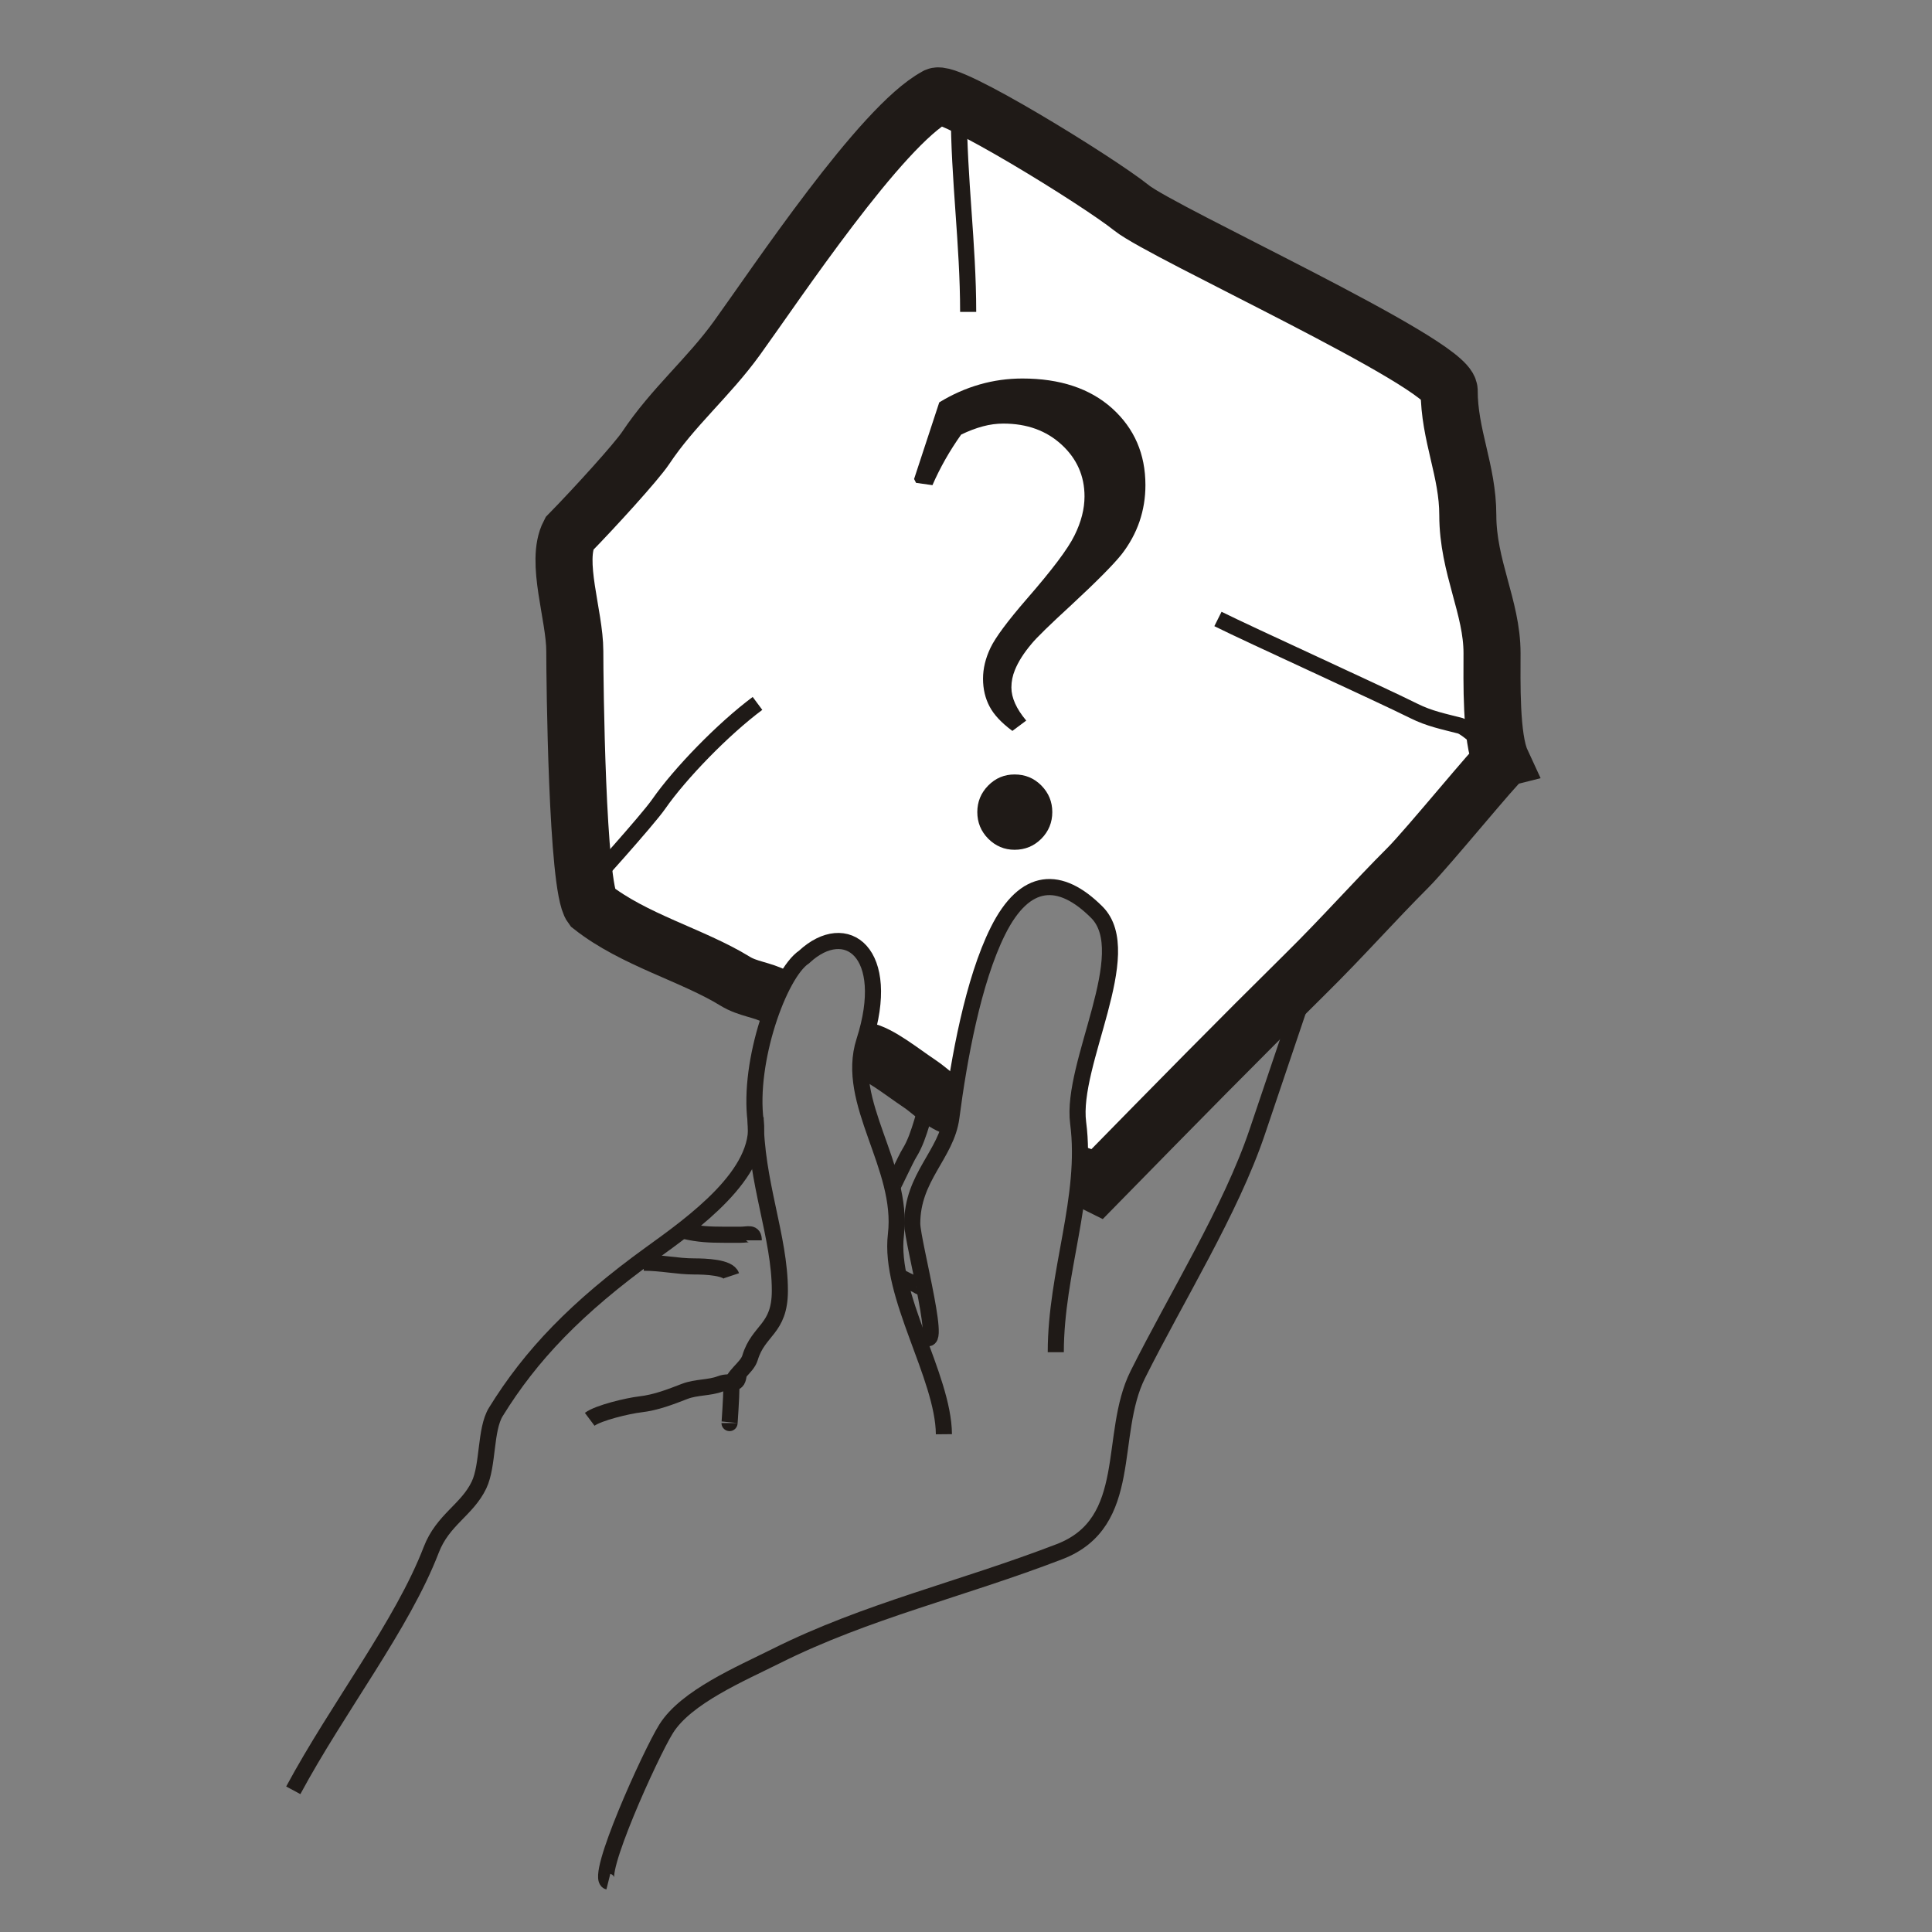 <?xml version="1.0" encoding="UTF-8"?>
<!DOCTYPE svg PUBLIC "-//W3C//DTD SVG 1.1//EN" "http://www.w3.org/Graphics/SVG/1.1/DTD/svg11.dtd">
<!-- Creator: CorelDRAW -->
<svg xmlns="http://www.w3.org/2000/svg" xml:space="preserve" width="1000px" height="1000px" style="shape-rendering:geometricPrecision; text-rendering:geometricPrecision; image-rendering:optimizeQuality; fill-rule:evenodd; clip-rule:evenodd"
viewBox="0 0 1000 1000"
 xmlns:xlink="http://www.w3.org/1999/xlink">
 <rect x="0" y="0" width="1000" height="1000" fill="#808080" stroke="none"/>
 <defs>
  <style type="text/css">
   <![CDATA[
    .str0 {stroke:#1F1A17;stroke-width:0.9}
    .str2 {stroke:#1F1A17;stroke-width:8.334}
    .str1 {stroke:#1F1A17;stroke-width:29.528}
    .fil0 {fill:none}
    .fil1 {fill:white}
    .fil2 {fill:#1F1A17;fill-rule:nonzero}
   ]]>
  </style>
 </defs>
 <g id="Warstwa_x0020_1">
  <rect class="fil0 str0" x="-5324.47" y="7886.71" width="1002.45" height="1002.45"/>
  <g id="_195893440">
   <polygon id="_282336016" class="fil1" points="491.131,49.217 413.169,142.982 297.279,275.729 307.814,470.634 397.214,516.785 420.855,490.16 437.466,488.469 450.211,496.4 450.942,536.083 465.969,549.791 492.957,566.465 505.177,512.876 522.941,469.963 542.709,457.995 566.028,469.511 576.287,492.26 565.589,539.386 558.108,578.824 561.957,607.876 781.909,387.404 751.356,188.284 "/>
   <path id="_282336088" class="fil0 str1" d="M447.427 543.856c7.844,1.508 19.233,10.838 28.602,17.082 5.777,3.85 10.311,9.239 17.92,12.144m64.37 35.039c5.118,1.623 5.639,3.091 9.382,4.925 42.819,-43.702 72.424,-73.828 108.076,-109.041 19.652,-19.41 35.16,-37.09 53.073,-55.003 9.986,-9.986 46.167,-54.309 48.248,-55.003 -5.533,-11.989 -4.825,-41.704 -4.825,-55.968 0,-23.728 -12.544,-44.686 -12.544,-71.407 0,-23.062 -9.65,-41.265 -9.65,-64.652 -1.447,-14.487 -148.257,-81.395 -164.374,-94.352 -17.21,-13.837 -96.243,-62.526 -101.238,-57.65 -28.509,15.35 -82.776,96.975 -103.003,124.983 -14.905,20.639 -33.027,35.549 -47.283,56.933 -4.795,7.194 -26.666,31.204 -39.563,44.385 -7.443,14.36 2.895,42.204 2.895,60.796 0,14.874 1.101,122.084 8.685,132.2 21.924,17.308 52.325,25.077 74.302,38.599 6.665,4.101 14.004,4.332 20.923,8.059"/>
   <path id="_282335992" class="fil0 str2" d="M496.293 57.228c0,35.624 4.825,69.002 4.825,104.216"/>
   <path id="_282335968" class="fil0 str2" d="M304.265 458.652c-0.17,0.228 30.737,-33.932 36.669,-42.458 10.97,-15.773 33.364,-38.889 51.143,-52.108m238.329 -43.707c15.99,7.995 83.916,38.857 101.337,47.567 8.197,4.097 15.463,5.463 24.124,7.72 3.435,0.895 16.981,13.221 16.404,13.509"/>
   <path id="_282336184" class="fil0 str2" d="M151.801 926.658c23.248,-43.179 56.441,-85.571 71.407,-124.48 6.021,-15.658 18.565,-20.591 24.749,-33.595 4.809,-10.115 3.112,-28.734 8.683,-37.767 18.024,-29.222 41.561,-53.993 80.433,-82.067 21.35,-15.418 57.599,-41.185 54.038,-68.512 -4.005,-30.725 12.072,-76.238 25.082,-84.912 21.79,-20.293 45.883,-2.304 31.133,43.643 -10.149,31.618 20.579,64.825 16.401,100.127 -3.723,31.455 24.547,73.133 24.846,103.256"/>
   <path id="_282335704" class="fil0 str2" d="M476.993 689.278c13.003,18.783 -4.825,-46.4 -4.825,-55.968 0,-24.074 17.765,-35.829 20.264,-55.003 3.891,-29.852 11.202,-70.651 24.124,-96.496 14.023,-28.047 32.161,-28.631 51.143,-9.65 21.067,21.067 -13.638,78.441 -9.65,109.041 5.023,38.529 -11.579,77.193 -11.579,118.69"/>
   <path id="_282335056" class="fil0 str2" d="M675.775 511.725l-25.089 74.302c-13.628,40.359 -41.617,85.165 -61.758,125.445 -15.573,31.148 -1.241,76.559 -40.528,91.671 -51.081,19.648 -99.797,30.601 -146.674,54.038 -18.376,9.188 -46.622,21.136 -56.933,37.633 -8.203,13.122 -37.175,77.314 -29.914,79.127"/>
   <path id="_282335200" class="fil0 str2" d="M391.112 578.307c0,33.522 12.544,61.697 12.544,89.741 0,20.2 -11.063,20.14 -15.439,34.739 -1.643,5.479 -9.65,9.373 -9.65,15.439 0,4.859 -0.965,18.986 -0.965,18.334"/>
   <path id="_282335080" class="fil0 str2" d="M382.427 710.507c-0.536,8.059 -3.581,3.457 -9.65,5.79 -5.552,2.135 -12.429,1.589 -18.334,3.86 -7.361,2.83 -14.759,5.786 -23.159,6.755 -6.176,0.711 -21.516,4.318 -26.054,7.72"/>
   <path id="_282335512" class="fil0 str2" d="M354.443 637.17c7.16,1.651 12.746,1.93 20.264,1.93l8.685 0c3.921,0 6.755,-1.527 6.755,2.895"/>
   <path id="_282335224" class="fil0 str2" d="M333.214 653.574c9.296,0 17.291,1.93 26.054,1.93 5.994,0 17.839,0.439 19.299,4.825"/>
   <path id="_282335152" class="fil0 str2" d="M482.576 564.181c-4.13,10.032 -6.295,23.719 -11.806,32.528 -2.073,3.312 -8.674,17.804 -8.674,17.107"/>
   <path id="_195891208" class="fil0 str2" d="M465.005 660.537c2.907,1.457 5.89,3.035 8.815,4.239 0.875,0.36 1.684,1.025 2.536,1.331 1.469,0.527 2.127,1.802 1.811,-0.484"/>
   <path id="_195892960" class="fil2" d="M473.126 247.934l13.032 -39.667c6.772,-4.155 13.773,-7.228 20.945,-9.278 7.114,-2.048 14.512,-3.073 22.082,-3.073 19.52,0 35.057,5.179 46.498,15.481 11.439,10.358 17.187,23.562 17.187,39.724 0,6.546 -1.025,12.806 -3.073,18.839 -2.049,5.975 -5.122,11.61 -9.163,16.846 -4.098,5.179 -12.806,14.001 -26.124,26.35 -11.211,10.302 -18.041,16.959 -20.487,19.976 -4.155,4.894 -7,9.448 -8.708,13.659 -1.195,2.902 -1.821,5.919 -1.821,9.048 0,5.294 2.561,11.041 7.683,17.131l-7.17 5.35c-5.692,-4.212 -9.619,-8.424 -11.838,-12.692 -2.219,-4.211 -3.358,-8.992 -3.358,-14.341 0,-5.294 1.309,-10.643 3.87,-15.993 2.561,-5.349 8.764,-13.715 18.667,-25.155 13.09,-15.025 21.399,-26.009 24.814,-33.01 3.471,-6.999 5.179,-13.715 5.179,-20.204 0,-10.528 -3.927,-19.463 -11.838,-26.748 -7.911,-7.285 -17.927,-10.928 -30.163,-10.928 -3.472,0 -7,0.456 -10.586,1.423 -3.643,0.967 -7.398,2.391 -11.269,4.269 -5.975,8.422 -10.926,17.131 -14.854,26.179l-8.48 -1.194 -1.024 -1.993zm52.018 152.923c5.463,0 10.072,1.879 13.886,5.748 3.756,3.814 5.634,8.424 5.634,13.716 0,5.349 -1.878,9.959 -5.634,13.773 -3.814,3.813 -8.424,5.748 -13.886,5.748 -5.294,0 -9.847,-1.936 -13.659,-5.748 -3.756,-3.814 -5.634,-8.424 -5.634,-13.773 0,-5.293 1.878,-9.902 5.634,-13.716 3.813,-3.869 8.366,-5.748 13.659,-5.748z"/>
  </g>
 </g>
</svg>
